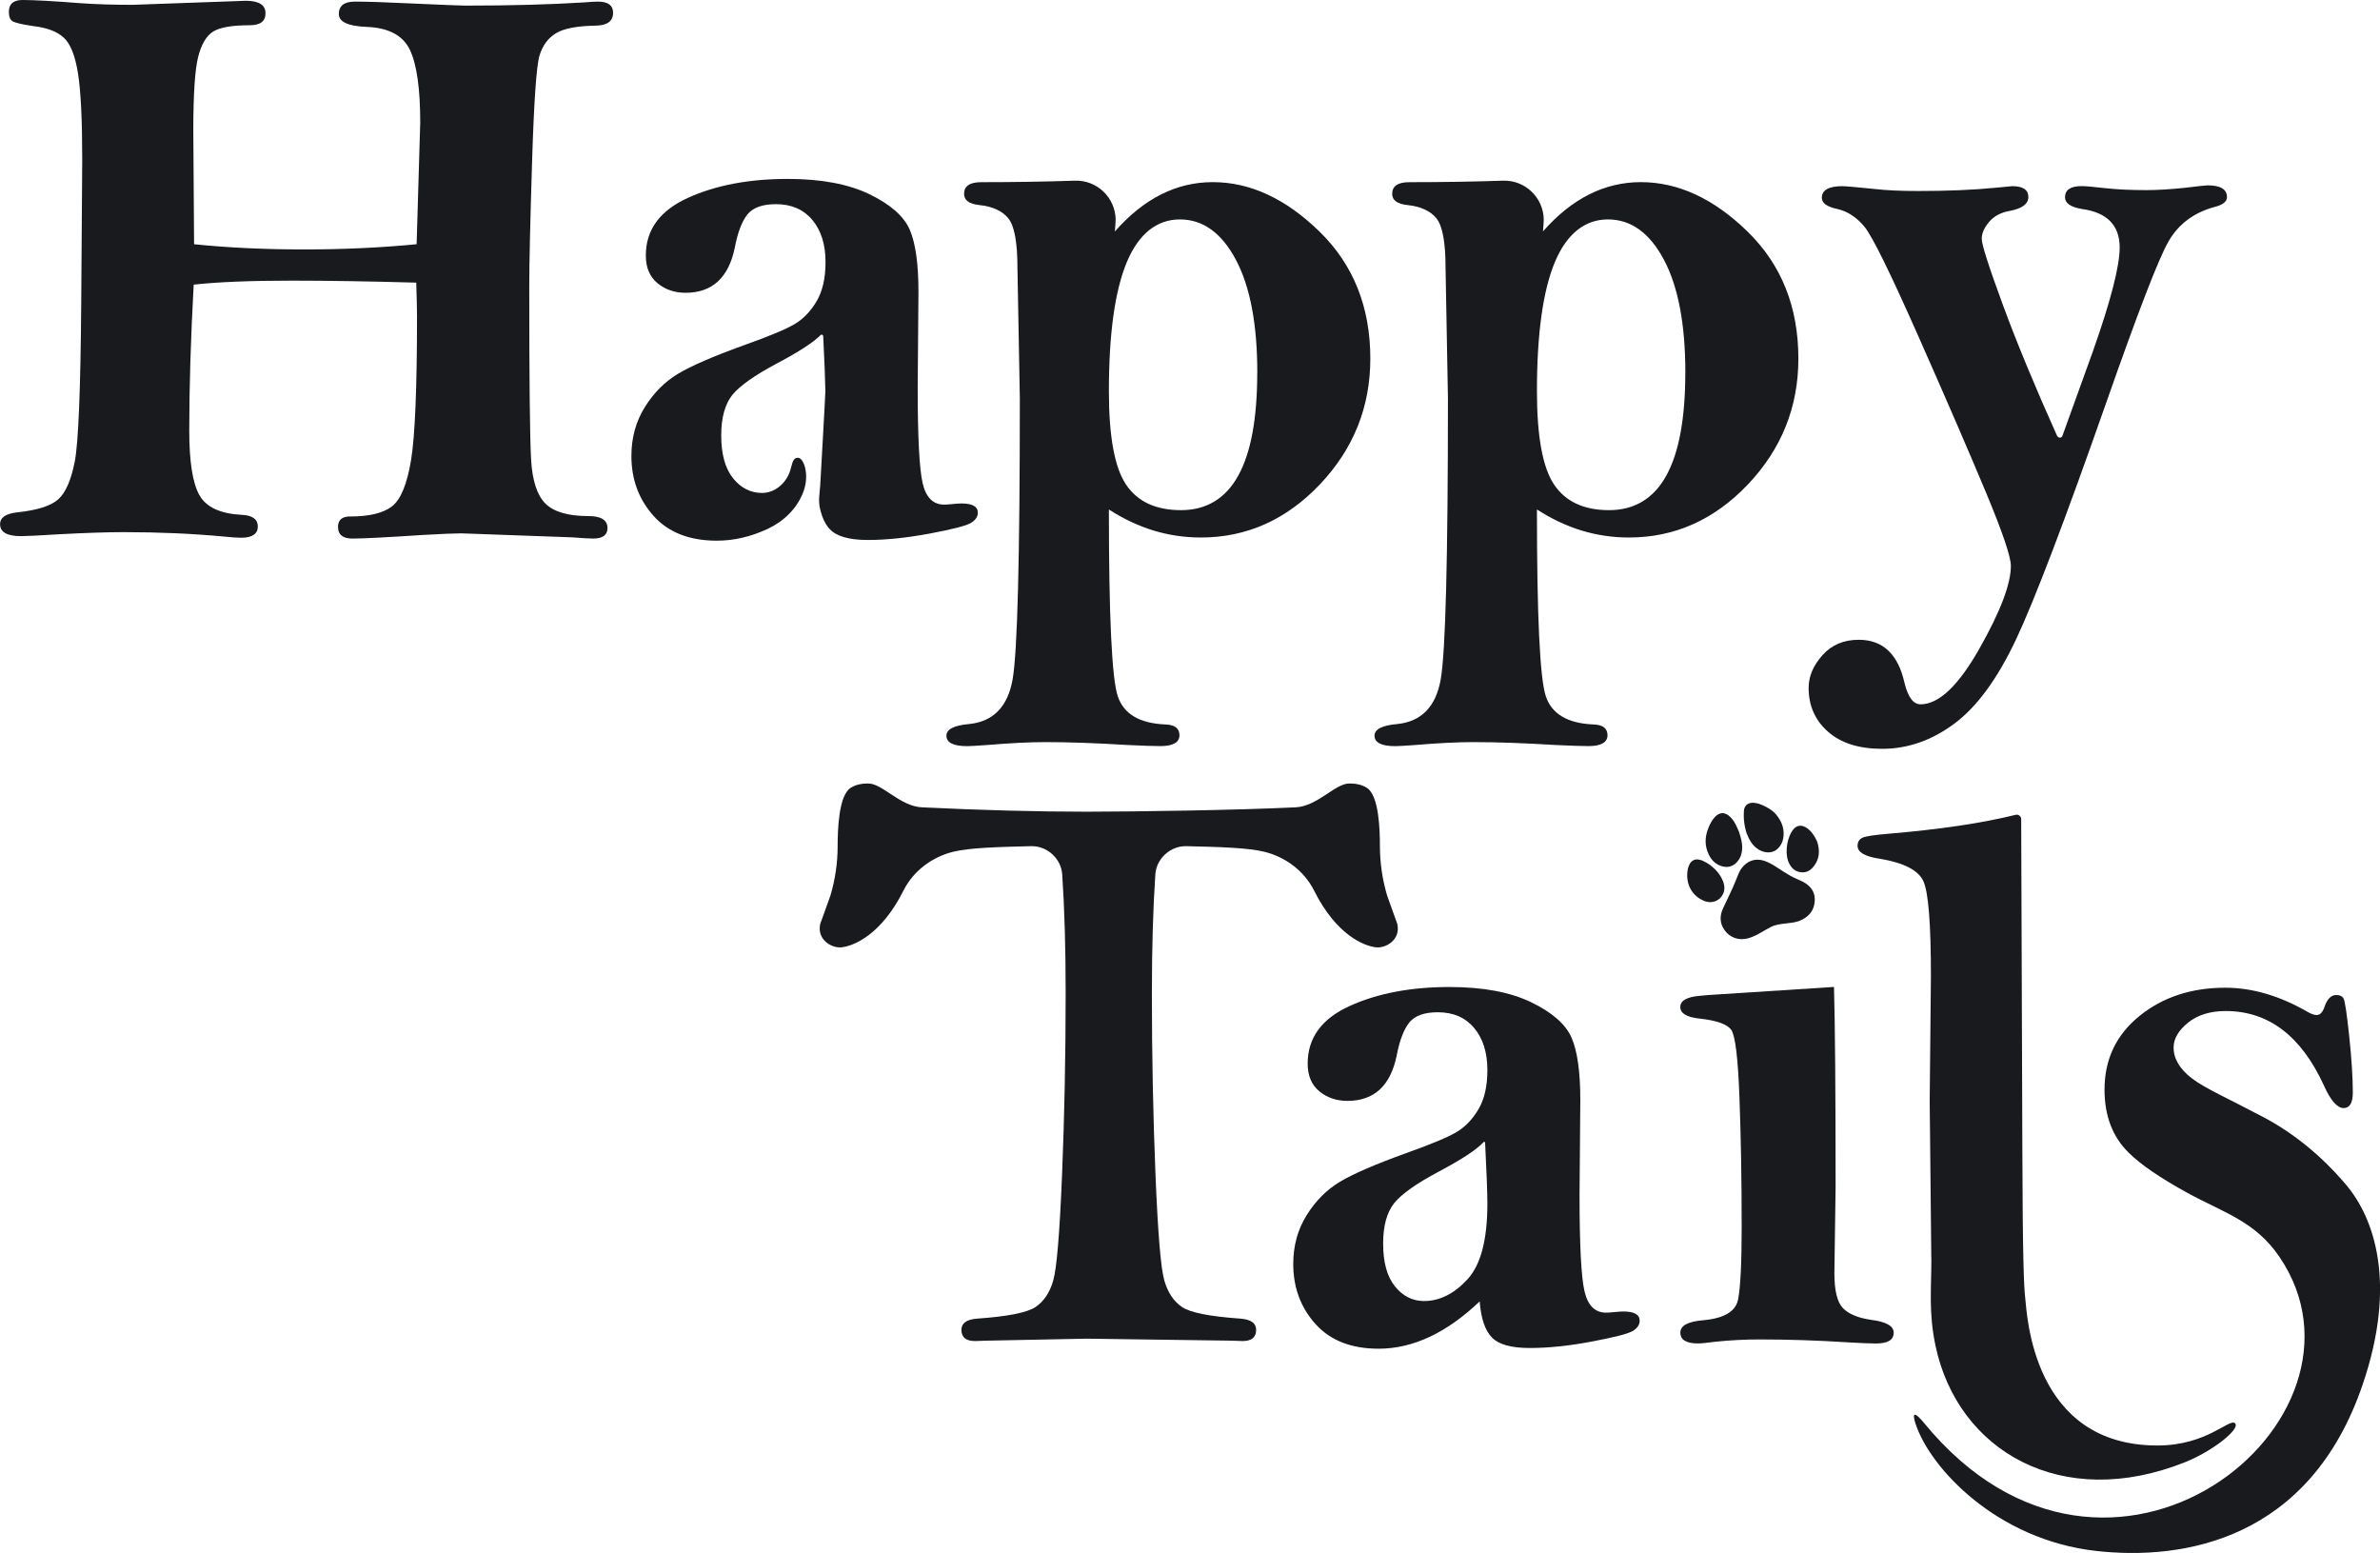 <?xml version="1.0" encoding="UTF-8"?>
<svg id="Layer_2" data-name="Layer 2" xmlns="http://www.w3.org/2000/svg" viewBox="0 0 428.96 279.84">
  <defs>
    <style>
      .cls-1 {
        fill: #181a1e;
      }
    </style>
  </defs>
  <g id="Layer_1-2" data-name="Layer 1">
    <g>
      <path class="cls-1" d="M75.09,44.01l.65-21.93c0-6.16-.63-10.53-1.88-13.13-1.25-2.6-3.88-3.97-7.88-4.11-3.28-.14-4.91-.92-4.91-2.31,0-1.49,.96-2.24,2.89-2.24,2.21,0,5.58,.11,10.1,.33,5.82,.26,9.07,.39,9.74,.39,8.18,0,15.35-.19,21.51-.58,1.15-.1,1.97-.14,2.45-.14,1.83,0,2.74,.68,2.74,2.02,0,1.49-1.04,2.27-3.11,2.31-3.37,.05-5.77,.51-7.19,1.37-1.42,.87-2.41,2.21-2.96,4.01-.55,1.81-1,8.17-1.34,19.1-.34,10.92-.51,18.43-.51,22.53,0,16.97,.11,27.36,.33,31.17,.22,3.81,1.08,6.46,2.6,7.96s4.11,2.24,7.77,2.24c2.26,0,3.4,.72,3.4,2.17,0,1.25-.87,1.88-2.6,1.88-.58,0-1.83-.07-3.75-.22l-19.99-.72c-1.2,0-3.51,.1-6.93,.29-6.54,.43-10.78,.65-12.7,.65-1.73,0-2.6-.7-2.6-2.1,0-1.25,.72-1.88,2.16-1.88,3.45,0,5.97-.6,7.55-1.81,1.58-1.2,2.73-3.98,3.45-8.31,.72-4.34,1.08-12.98,1.08-25.95,0-1.35-.05-3.37-.14-6.07-8.43-.24-15.9-.36-22.4-.36-7.47,0-13.37,.24-17.71,.72-.53,9.68-.8,18.45-.8,26.31,0,5.59,.61,9.47,1.84,11.64,1.23,2.17,3.79,3.35,7.7,3.54,1.88,.1,2.82,.8,2.82,2.1s-.99,2.02-2.97,2.02c-.73,0-1.79-.07-3.18-.22-5.74-.53-11.75-.79-18.02-.79-2.94,0-6.88,.13-11.8,.39-3.48,.22-5.72,.33-6.73,.33-2.51,0-3.76-.72-3.76-2.17,0-1.16,.99-1.85,2.96-2.1,3.71-.38,6.23-1.18,7.55-2.38,1.32-1.2,2.31-3.48,2.96-6.82,.65-3.35,1.04-12.89,1.16-28.63,.12-15.74,.18-24.33,.18-25.78,0-7.12-.25-12.29-.76-15.49-.51-3.2-1.36-5.36-2.57-6.46-1.2-1.11-3.06-1.81-5.56-2.09-1.93-.29-3.13-.57-3.61-.83-.48-.26-.72-.83-.72-1.7C1.59,.72,2.41,0,4.05,0c2.08,0,5.57,.19,10.5,.58,2.75,.19,5.86,.29,9.34,.29L44.3,.14c2.36,0,3.55,.75,3.55,2.24s-.96,2.17-2.89,2.17c-3.18,0-5.37,.39-6.58,1.16-1.2,.77-2.1,2.29-2.67,4.56s-.87,6.66-.87,13.18l.14,20.56c6.12,.63,12.72,.94,19.8,.94s13.8-.31,20.31-.94Z"/>
      <path class="cls-1" d="M148.76,70.49c-.03-2.06-.16-5.37-.39-9.93-.01-.23-.29-.35-.45-.19-1.34,1.34-3.97,3.05-7.89,5.12-4,2.13-6.67,4.01-8.02,5.65-1.35,1.69-2.02,4.13-2.02,7.32,0,3.38,.71,5.95,2.13,7.72,1.42,1.76,3.17,2.65,5.24,2.65,2.24,0,4.3-1.68,5.05-4,.43-1.34,.43-2.34,1.43-2.34s2.09,2.96,1,6c-1.19,3.32-3.81,5.57-6.47,6.81-3.04,1.42-6.09,2.13-9.18,2.13-4.91,0-8.71-1.48-11.38-4.45-2.67-2.97-4.01-6.58-4.01-10.82,0-3.28,.81-6.21,2.42-8.8,1.61-2.58,3.61-4.58,5.99-6.01,2.38-1.42,6.31-3.13,11.79-5.11,4.62-1.64,7.71-2.93,9.27-3.87,1.56-.94,2.87-2.31,3.93-4.12,1.06-1.81,1.59-4.15,1.59-7.03,0-3.16-.79-5.69-2.38-7.59-1.58-1.89-3.77-2.84-6.55-2.84-2.4,0-4.1,.6-5.11,1.8-1.01,1.25-1.78,3.24-2.3,5.97-1.11,5.47-4.07,8.2-8.89,8.2-1.98,0-3.66-.58-5.06-1.73-1.4-1.16-2.1-2.82-2.1-4.99,0-4.63,2.52-8.08,7.55-10.37,5.03-2.29,11.04-3.43,18.03-3.43,6.02,0,10.92,.92,14.71,2.75,3.78,1.83,6.2,3.95,7.26,6.36,1.06,2.41,1.59,6.17,1.59,11.27l-.14,17.13c0,9.01,.3,14.79,.9,17.35,.6,2.55,1.89,3.83,3.87,3.83,.29,0,.67-.02,1.16-.07,.96-.1,1.61-.14,1.95-.14,1.97,0,2.96,.55,2.96,1.66,0,.72-.41,1.34-1.23,1.84-.82,.51-3.29,1.15-7.41,1.92s-7.84,1.16-11.17,1.16-5.6-.63-6.83-1.9c-.82-.84-1.42-2.09-1.8-3.73-.34-1.47-.08-2.67,.03-4.17,0,0,.94-16.49,.93-16.99Z"/>
      <path class="cls-1" d="M200.95,41.7c2.6-2.96,5.37-5.18,8.31-6.66,2.94-1.48,6.05-2.22,9.32-2.22,6.75,0,13.17,2.98,19.26,8.93,6.09,5.95,9.14,13.58,9.14,22.87,0,8.72-3.03,16.27-9.08,22.66-6.06,6.38-13.21,9.58-21.46,9.58-2.94,0-5.79-.42-8.54-1.26s-5.43-2.11-8.04-3.79c0,19.24,.53,30.45,1.6,33.65,1.07,3.2,3.92,4.89,8.58,5.09,1.7,.05,2.54,.7,2.54,1.95s-1.13,1.95-3.4,1.95c-1.3,0-3.3-.07-6-.2-5.64-.35-10.55-.52-14.74-.52-2.84,0-6.29,.17-10.34,.51-1.98,.14-3.23,.22-3.76,.22-2.5,0-3.76-.63-3.76-1.88,0-1.16,1.35-1.86,4.05-2.1,4.38-.43,7.01-3.12,7.88-8.06,.87-4.94,1.3-21.81,1.3-50.63l-.43-23.56c0-4.58-.55-7.54-1.65-8.89-1.1-1.35-2.85-2.14-5.24-2.39-1.82-.19-2.73-.87-2.73-2.02,0-1.4,1.03-2.1,3.1-2.1,5.85,0,11.48-.09,16.88-.27,3.96-.13,7.26,3.01,7.34,6.98h0c0,.29-.05,1.02-.14,2.18Zm25.66,25.48c0-8.76-1.29-15.55-3.87-20.39s-5.94-7.25-10.08-7.25-7.43,2.57-9.58,7.72c-2.14,5.15-3.22,12.9-3.22,23.24,0,8.18,1.04,13.8,3.11,16.85,2.07,3.06,5.37,4.58,9.9,4.58s8.01-2.07,10.3-6.21c2.29-4.14,3.43-10.32,3.43-18.55Z"/>
      <path class="cls-1" d="M278.1,41.7c2.6-2.96,5.37-5.18,8.31-6.66,2.94-1.48,6.05-2.22,9.32-2.22,6.75,0,13.17,2.98,19.26,8.93,6.09,5.95,9.14,13.58,9.14,22.87,0,8.72-3.03,16.27-9.08,22.66-6.06,6.38-13.21,9.58-21.46,9.58-2.94,0-5.79-.42-8.54-1.26s-5.43-2.11-8.04-3.79c0,19.24,.53,30.45,1.6,33.65,1.07,3.2,3.92,4.89,8.58,5.09,1.7,.05,2.54,.7,2.54,1.95s-1.13,1.95-3.4,1.95c-1.3,0-3.3-.07-6-.2-5.64-.35-10.55-.52-14.74-.52-2.84,0-6.29,.17-10.33,.51-1.98,.14-3.23,.22-3.76,.22-2.5,0-3.76-.63-3.76-1.88,0-1.16,1.35-1.86,4.05-2.1,4.38-.43,7.01-3.12,7.88-8.06,.87-4.94,1.3-21.81,1.3-50.63l-.43-23.56c0-4.58-.55-7.54-1.65-8.89-1.1-1.35-2.85-2.14-5.24-2.39-1.82-.19-2.73-.87-2.73-2.02,0-1.4,1.03-2.1,3.1-2.1,5.85,0,11.48-.09,16.88-.27,3.96-.13,7.26,3.01,7.34,6.98h0c0,.29-.05,1.02-.14,2.18Zm25.66,25.48c0-8.76-1.29-15.55-3.87-20.39s-5.94-7.25-10.08-7.25-7.43,2.57-9.58,7.72c-2.14,5.15-3.22,12.9-3.22,23.24,0,8.18,1.04,13.8,3.11,16.85,2.07,3.06,5.37,4.58,9.9,4.58s8.01-2.07,10.3-6.21c2.29-4.14,3.43-10.32,3.43-18.55Z"/>
      <path class="cls-1" d="M370.8,78.57c.18,.41,.77,.39,.92-.03l5.5-15.24c3.21-9.09,4.82-15.33,4.82-18.7,0-4-2.27-6.32-6.81-6.94-2.03-.34-3.04-1.04-3.04-2.1,0-1.35,.99-2.02,2.97-2.02,.77,0,2.17,.12,4.2,.36,2.12,.24,4.64,.36,7.53,.36,1.93,0,4.28-.14,7.03-.43,2.32-.29,3.65-.43,3.98-.43,2.32,0,3.48,.71,3.48,2.13,0,.8-.75,1.4-2.26,1.77-3.74,1.02-6.5,3.1-8.29,6.23-1.8,3.13-5.54,12.85-11.25,29.14-7.43,21.17-12.82,35.32-16.17,42.45-3.35,7.13-7.06,12.22-11.14,15.26s-8.42,4.56-13.05,4.56c-4.15,0-7.39-1.02-9.73-3.07-2.34-2.05-3.51-4.69-3.51-7.91,0-2.07,.83-4.04,2.49-5.89,1.66-1.86,3.84-2.78,6.54-2.78,4.34,0,7.08,2.58,8.24,7.73,.63,2.6,1.59,3.9,2.9,3.9,3.28,0,6.82-3.34,10.6-10.02,3.79-6.68,5.68-11.66,5.68-14.94,0-1.64-1.5-6.06-4.51-13.27-3.01-7.21-7.05-16.55-12.13-28.02-5.08-11.48-8.32-18.07-9.72-19.78-1.41-1.71-3.03-2.79-4.87-3.22-1.89-.39-2.84-1.06-2.84-2.02,0-1.4,1.23-2.1,3.69-2.1,.58,0,2.53,.17,5.87,.51,2.03,.24,4.63,.36,7.82,.36,5.26,0,9.87-.19,13.83-.58l3.11-.29c1.93,0,2.9,.65,2.9,1.95s-1.16,2.1-3.48,2.53c-1.54,.29-2.75,.95-3.62,1.99-.87,1.04-1.3,2.04-1.3,3,0,1.06,1.28,5.07,3.85,12.03,2.46,6.69,5.71,14.53,9.74,23.52Z"/>
      <path class="cls-1" d="M251.84,166.48l-1.82-5.06c-.86-2.88-1.3-5.88-1.31-8.88,0-2.97-.16-9.18-2.35-10.57-.87-.55-1.9-.78-2.93-.78h-.27c-2.51,0-5.71,4.1-9.62,4.29-10.76,.52-28.71,.78-37.7,.79-8.99,0-18.95-.27-29.7-.79-3.91-.19-7.11-4.29-9.62-4.29h-.27c-1.03,0-2.06,.23-2.93,.78-2.18,1.39-2.34,7.6-2.35,10.57,0,3.01-.45,6-1.31,8.88l-1.82,5.06c-.65,2.81,2,4.41,3.82,4.23,2.18-.23,7.18-2.23,11.18-10.23,1.79-3.58,5.22-6.08,9-7,3-.72,7.9-.85,14-1,2.88-.07,5.42,2.22,5.61,5.1,.41,6.12,.62,13.24,.62,21.36,0,11.32-.22,22.25-.65,32.77-.43,10.53-.96,16.88-1.59,19.04-.62,2.17-1.69,3.76-3.18,4.77-1.49,1.01-5.01,1.71-10.55,2.1-1.88,.14-2.82,.82-2.82,2.02,0,1.35,.82,2.02,2.46,2.02l2.03-.07,18.07-.36,26.07,.36,2.03,.07c1.64,0,2.46-.67,2.46-2.02,0-1.2-.94-1.88-2.82-2.02-5.54-.39-9.06-1.08-10.55-2.1-1.49-1.01-2.55-2.6-3.18-4.77-.63-2.17-1.16-8.52-1.59-19.04-.43-10.53-.65-21.45-.65-32.77,0-8.11,.21-15.23,.62-21.36,.19-2.88,2.73-5.17,5.61-5.1,6.1,.15,11,.28,14,1,3.78,.92,7.21,3.42,9,7,4,8,9,10,11.18,10.23,1.82,.19,4.47-1.41,3.82-4.23Z"/>
      <path class="cls-1" d="M266.7,234.51c-2.99,2.84-6,4.98-9.04,6.4s-6.1,2.13-9.18,2.13c-4.92,0-8.71-1.48-11.38-4.45-2.67-2.97-4.01-6.58-4.01-10.82,0-3.28,.8-6.21,2.42-8.8,1.61-2.58,3.61-4.58,5.99-6.01,2.38-1.42,6.31-3.13,11.79-5.11,4.62-1.64,7.7-2.93,9.27-3.87,1.56-.94,2.87-2.32,3.93-4.12s1.59-4.15,1.59-7.02c0-3.16-.79-5.69-2.38-7.59-1.58-1.89-3.77-2.84-6.55-2.84-2.4,0-4.1,.6-5.11,1.8-1.01,1.25-1.78,3.24-2.3,5.97-1.11,5.47-4.07,8.2-8.89,8.2-1.98,0-3.66-.58-5.06-1.73s-2.1-2.82-2.1-4.99c0-4.63,2.52-8.08,7.55-10.37,5.03-2.29,11.04-3.43,18.03-3.43,6.02,0,10.93,.92,14.71,2.75,3.78,1.83,6.2,3.95,7.26,6.36,1.06,2.41,1.59,6.17,1.59,11.27l-.14,17.13c0,9.01,.3,14.79,.9,17.34,.6,2.55,1.89,3.83,3.87,3.83,.29,0,.67-.02,1.16-.07,.96-.1,1.61-.14,1.95-.14,1.97,0,2.96,.55,2.96,1.66,0,.72-.41,1.34-1.23,1.84-.82,.51-3.29,1.14-7.41,1.92s-7.84,1.16-11.17,1.16-5.6-.63-6.83-1.9c-1.23-1.27-1.96-3.43-2.2-6.49Zm.96-28.6c0-.14-.17-.2-.26-.1-1.28,1.37-3.97,3.14-8.07,5.31-4,2.12-6.67,4.01-8.02,5.65-1.35,1.69-2.02,4.13-2.02,7.32,0,3.38,.71,5.95,2.13,7.72,1.42,1.76,3.17,2.64,5.24,2.64,2.79,0,5.4-1.29,7.8-3.88,2.41-2.58,3.62-7.14,3.62-13.66,0-1.98-.14-5.65-.41-11Z"/>
      <path class="cls-1" d="M330.55,177.85c.19,6.75,.29,18.77,.29,36.06l-.22,15.54c0,3.13,.52,5.23,1.55,6.29,1.04,1.06,2.73,1.76,5.09,2.1,2.7,.34,4.05,1.11,4.05,2.31,0,1.3-1.06,1.95-3.18,1.95-1.01,0-2.77-.07-5.28-.22-5.3-.34-10.55-.51-15.75-.51-2.55,0-5.16,.13-7.81,.4-1.59,.21-2.67,.32-3.25,.32-2.12,0-3.18-.65-3.18-1.95s1.4-2,4.19-2.24c3.71-.34,5.78-1.58,6.21-3.72,.43-2.14,.65-6.49,.65-13.04,0-8.48-.13-16.27-.4-23.38-.26-7.11-.76-11.17-1.48-12.18s-2.6-1.69-5.64-2.02c-2.36-.24-3.54-.94-3.54-2.1s1.2-1.83,3.61-2.02l1.52-.14,22.55-1.45Z"/>
      <path class="cls-1" d="M348.09,226.86l-.29-28.43,.22-22.57c0-9.35-.45-15.03-1.34-17.03-.89-2-3.53-3.36-7.91-4.09-2.65-.39-3.97-1.16-3.97-2.31,0-.72,.3-1.22,.9-1.48,.6-.26,2.08-.49,4.45-.69,9.35-.78,17.06-1.92,23.13-3.43,.52-.13,1.01,.26,1.01,.79l.21,59.59c.05,19.37,.28,24.71,.52,26.73,.34,2.92,1.25,26.54,23.82,26.54,9,0,13-5,14-4s-4,5-9,7c-22.25,8.9-41-2-45-21-1.25-5.95-.74-10.22-.74-15.62Z"/>
      <path class="cls-1" d="M345.25,256.57c-.76-2.33,.02-1.99,1.58-.09,33.37,40.61,83.99-.59,64-30-4.35-6.41-10.05-7.95-16.52-11.49-4.95-2.71-8.5-5.14-10.66-7.29-2.89-2.84-4.34-6.62-4.34-11.35,0-5.44,2.1-9.87,6.29-13.26,4.19-3.4,9.35-5.1,15.47-5.1,4.87,0,9.8,1.45,14.82,4.34,.67,.39,1.23,.58,1.66,.58,.63,0,1.11-.53,1.45-1.59,.48-1.35,1.18-2.02,2.1-2.02,.63,0,1.06,.22,1.3,.65,.24,.43,.58,2.69,1.01,6.76,.43,4.07,.65,7.46,.65,10.15,0,1.88-.55,2.82-1.66,2.82s-2.34-1.35-3.54-4.05c-4.1-8.96-10-13.44-17.71-13.44-2.79,0-5.06,.7-6.79,2.1-1.73,1.4-2.6,2.89-2.6,4.48,0,2.02,1.11,3.88,3.32,5.57,2.22,1.73,6.71,3.71,12.94,7.01,7.82,4.14,12.9,9.87,14.82,12.14,5.07,5.99,9.23,17.72,3,36-9.56,28.08-32.37,31.74-48,30-18-2-30-15-32.58-22.91Z"/>
      <g>
        <path class="cls-1" d="M324.22,165.98c-.76,.26-1.54,.34-2.33,.43-.91,.1-1.83,.19-2.66,.61-.57,.29-1.13,.61-1.68,.93-.79,.46-1.59,.89-2.47,1.13-1.65,.45-3.27-.08-4.25-1.46-.9-1.26-.9-2.61-.26-3.97,.54-1.17,1.12-2.33,1.65-3.5,.39-.86,.74-1.74,1.09-2.62,.31-.76,.76-1.43,1.43-1.92,.99-.74,2.09-.86,3.25-.49,.85,.28,1.6,.75,2.35,1.23,.79,.51,1.57,1.03,2.39,1.49,.65,.36,1.35,.63,2.01,.95,.52,.25,1,.56,1.4,.97,.88,.88,1.08,1.97,.87,3.15-.22,1.27-.98,2.15-2.09,2.75-.22,.12-.46,.22-.69,.32Z"/>
        <path class="cls-1" d="M313.44,149.93c.34,1.05,.56,1.89,.57,2.76,0,.89-.22,1.71-.75,2.42-.74,1.01-1.85,1.35-3.03,.95-1.05-.35-1.77-1.07-2.24-2.05-.75-1.53-.74-3.09-.13-4.67,.3-.76,.65-1.48,1.2-2.09,.29-.31,.61-.56,1.03-.67,.53-.14,1,.03,1.42,.34,.63,.47,1.04,1.1,1.39,1.79,.23,.46,.42,.94,.54,1.21Z"/>
        <path class="cls-1" d="M314.85,150.31c-.48-1.47-.63-2.81-.54-4.17,.06-.92,.67-1.48,1.59-1.48,.61,0,1.18,.18,1.74,.42,.98,.43,1.89,.96,2.57,1.81,.98,1.22,1.47,2.6,1.19,4.18-.13,.71-.44,1.34-.97,1.85-.78,.75-1.94,.89-3.04,.39-.99-.45-1.66-1.21-2.14-2.16-.17-.33-.3-.68-.38-.86Z"/>
        <path class="cls-1" d="M327.51,151.62c.56,1.76,.41,3.24-.66,4.56-.63,.79-1.45,1.17-2.47,.97-.89-.17-1.49-.73-1.89-1.52-.43-.86-.52-1.77-.46-2.71,.07-1.08,.34-2.1,.89-3.03,.12-.21,.28-.4,.44-.58,.52-.53,1.19-.65,1.86-.34,.77,.35,1.31,.96,1.75,1.66,.23,.37,.41,.76,.52,.99Z"/>
        <path class="cls-1" d="M310.6,158.91c.25,.73,.29,1.46-.04,2.18-.58,1.24-1.98,1.79-3.29,1.3-2.04-.76-3.27-2.65-3.17-4.88,.03-.66,.13-1.3,.48-1.88,.38-.62,.95-.87,1.68-.72,.47,.09,.89,.3,1.29,.54,1.13,.67,2.06,1.55,2.7,2.71,.13,.24,.24,.5,.36,.76Z"/>
      </g>
    </g>
  </g>
</svg>